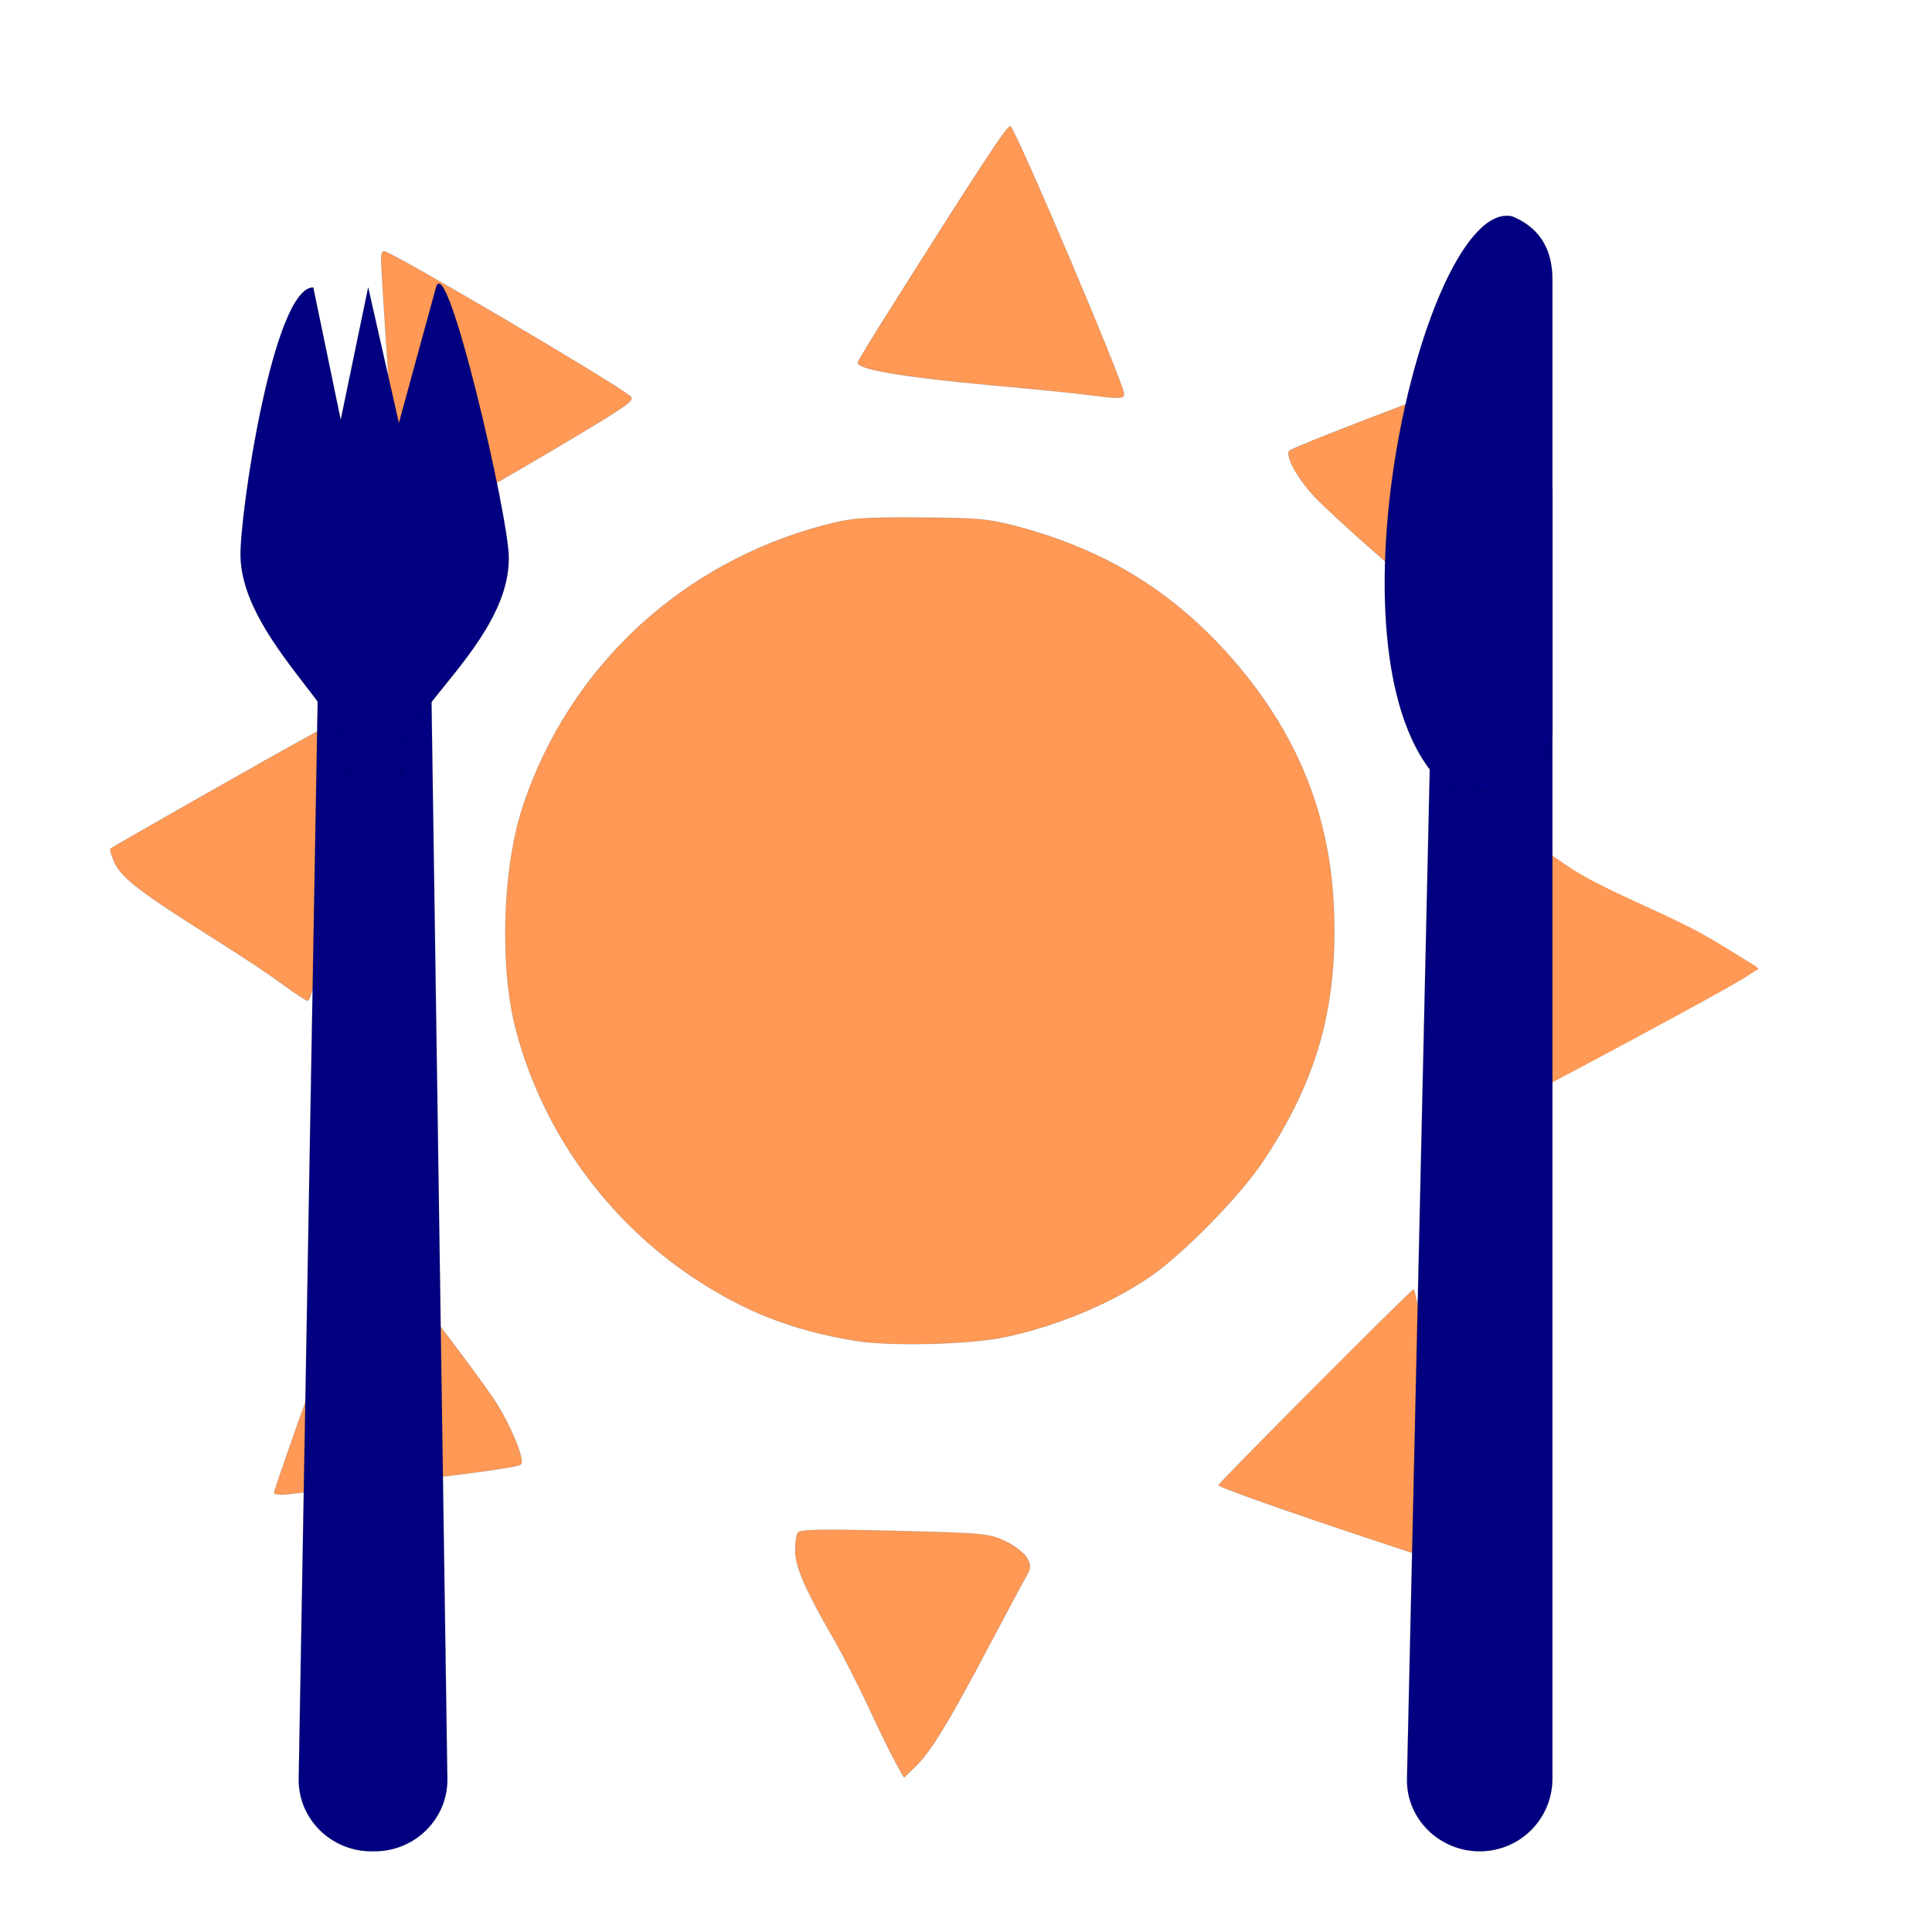<?xml version="1.0" encoding="UTF-8" standalone="no"?>
<svg
   xmlns:dc="http://purl.org/dc/elements/1.1/"
   xmlns:cc="http://creativecommons.org/ns#"
   xmlns:rdf="http://www.w3.org/1999/02/22-rdf-syntax-ns#"
   xmlns:svg="http://www.w3.org/2000/svg"
   xmlns="http://www.w3.org/2000/svg"
   viewBox="0 0 983.04 983.04"
   height="983.04"
   width="983.04"
   id="svg259"
   version="1.1">
  <defs
     id="defs263" />
  <path
     id="path361"
     d="m 434.869,682.163 c -31.949,-5.369 -56.166,-14.842 -82.08,-32.105 -44.236,-29.469 -76.617,-74.57 -90.14,-125.549 -8.615,-32.477 -7.019,-83.272 3.613,-114.942 23.602,-70.308 80.637,-123.286 153.284,-142.381 13.772,-3.62 18.684,-4.008 48.524,-3.83 29.659,0.176 34.926,0.654 49.376,4.478 46.447,12.292 82.214,34.855 112.69,71.091 30.855,36.686 46.649,76.856 48.531,123.439 2.016,49.885 -8.396,87.038 -36.04,128.599 -11.893,17.88 -41.019,47.484 -58.153,59.107 -19.921,13.514 -47.235,24.804 -73.27,30.287 -17.969,3.784 -58.816,4.751 -76.335,1.806 z"
     style="opacity:1;fill:#ff9955;fill-opacity:1;fill-rule:evenodd;stroke:#000000;stroke-width:0.341;stroke-linejoin:round;stroke-miterlimit:4;stroke-dasharray:none;stroke-dashoffset:0;stroke-opacity:0.162" />
  <path
     id="path363"
     d="m 455.69,896.753 c -2.364,-4.229 -8.476,-16.736 -13.582,-27.793 -5.107,-11.057 -13.266,-26.999 -18.132,-35.427 -13.979,-24.212 -19.204,-36.147 -19.324,-44.145 -0.06,-3.987 0.497,-8.231 1.238,-9.43 1.071,-1.733 11.152,-1.939 49.216,-1.006 45.886,1.126 48.226,1.345 56.508,5.297 4.788,2.285 9.697,6.098 11.011,8.553 2.091,3.907 2.004,5.065 -0.739,9.811 -1.71,2.96 -10.392,19.172 -19.292,36.028 -19.928,37.742 -29.13,52.807 -36.737,60.142 l -5.868,5.659 z"
     style="opacity:1;fill:#ff9955;fill-opacity:1;fill-rule:evenodd;stroke:#000000;stroke-width:0.341;stroke-linejoin:round;stroke-miterlimit:4;stroke-dasharray:none;stroke-dashoffset:0;stroke-opacity:0.162" />
  <path
     id="path365"
     d="m 139.465,759.43 c 0,-0.922 9.278,-27.532 20.618,-59.133 11.34,-31.601 21.83,-61.095 23.31,-65.544 1.48,-4.448 3.12,-8.078 3.644,-8.066 0.524,0.011 2.567,2.502 4.541,5.534 1.974,3.032 14.347,19.353 27.496,36.27 13.149,16.917 27.799,36.72 32.556,44.007 8.261,12.655 15.582,30.462 13.414,32.629 -1.394,1.394 -27.029,4.917 -72.8,10.006 -21.07,2.343 -41.565,4.645 -45.545,5.117 -4.196,0.497 -7.236,0.153 -7.236,-0.82 z"
     style="opacity:1;fill:#ff9955;fill-opacity:1;fill-rule:evenodd;stroke:#000000;stroke-width:0.341;stroke-linejoin:round;stroke-miterlimit:4;stroke-dasharray:none;stroke-dashoffset:0;stroke-opacity:0.162" />
  <path
     id="path367"
     d="m 144.335,501.187 c -5.956,-4.399 -19.257,-13.313 -29.557,-19.809 -45.298,-28.567 -53.316,-34.717 -57.068,-43.775 -1.172,-2.829 -1.836,-5.42 -1.476,-5.758 1.253,-1.176 84.202,-48.283 101.532,-57.661 15.451,-8.361 17.356,-9.02 16.636,-5.75 -0.448,2.031 -2.018,20.931 -3.49,42.001 -1.472,21.07 -3.429,45.204 -4.349,53.632 -1.938,17.753 -8.019,45.119 -10.026,45.119 -0.755,0 -6.246,-3.599 -12.202,-7.998 z"
     style="opacity:1;fill:#ff9955;fill-opacity:1;fill-rule:evenodd;stroke:#000000;stroke-width:0.341;stroke-linejoin:round;stroke-miterlimit:4;stroke-dasharray:none;stroke-dashoffset:0;stroke-opacity:0.162" />
  <path
     id="path369"
     d="m 203.367,268.691 c -0.819,-3.636 -9.437,-128.977 -9.424,-137.06 0.003,-2.107 0.61,-3.831 1.348,-3.831 3.503,0 112.278,63.926 125.172,73.562 2.775,2.074 0.283,3.977 -25.539,19.516 -28.585,17.201 -88.587,51.645 -89.965,51.645 -0.401,0 -1.117,-1.724 -1.592,-3.831 z"
     style="opacity:1;fill:#ff9955;fill-opacity:1;fill-rule:evenodd;stroke:#000000;stroke-width:0.341;stroke-linejoin:round;stroke-miterlimit:4;stroke-dasharray:none;stroke-dashoffset:0;stroke-opacity:0.162" />
  <path
     id="path371"
     d="m 553.2,200.854 c -6.087,-0.786 -27.546,-2.929 -47.686,-4.76 -46.754,-4.252 -70.317,-8.29 -68.962,-11.82 0.536,-1.396 6.82,-11.801 13.964,-23.122 49.01,-77.658 62.439,-98.109 63.618,-96.886 3.772,3.913 57.795,131.168 57.795,136.14 0,2.541 -2.133,2.592 -18.729,0.448 z"
     style="opacity:1;fill:#ff9955;fill-opacity:1;fill-rule:evenodd;stroke:#000000;stroke-width:0.341;stroke-linejoin:round;stroke-miterlimit:4;stroke-dasharray:none;stroke-dashoffset:0;stroke-opacity:0.162" />
  <path
     id="path373"
     d="m 731.075,309.817 c -4.656,-4.789 -18.808,-17.711 -31.45,-28.715 -12.642,-11.004 -26.52,-23.804 -30.84,-28.444 -8.385,-9.006 -14.332,-19.601 -12.974,-23.112 0.806,-2.083 123.33,-48.405 124.521,-47.076 0.788,0.879 -12.837,63.249 -19.487,89.202 -5.018,19.583 -15.879,45.337 -19.554,46.364 -0.963,0.269 -5.56,-3.429 -10.216,-8.218 z"
     style="opacity:1;fill:#ff9955;fill-opacity:1;fill-rule:evenodd;stroke:#000000;stroke-width:0.341;stroke-linejoin:round;stroke-miterlimit:4;stroke-dasharray:none;stroke-dashoffset:0;stroke-opacity:0.162" />
  <path
     id="path375"
     d="m 678.758,776.886 c -32.547,-10.951 -58.98,-20.477 -58.74,-21.167 0.63,-1.815 98.742,-100.27 99.333,-99.679 0.759,0.759 17.7,78.745 20.25,93.214 5.087,28.871 5.257,47.758 0.429,47.608 -1.153,-0.035 -28.725,-9.025 -61.271,-19.976 z"
     style="opacity:1;fill:#ff9955;fill-opacity:1;fill-rule:evenodd;stroke:#000000;stroke-width:0.341;stroke-linejoin:round;stroke-miterlimit:4;stroke-dasharray:none;stroke-dashoffset:0;stroke-opacity:0.162" />
  <path
     id="path387"
     d="m 762.765,563.111 c -1.326,-2.049 -1.072,-116.523 0.277,-124.61 0.254,-1.522 0.719,-5.024 1.034,-7.782 0.315,-2.759 0.677,-5.12 0.805,-5.249 0.128,-0.128 0.623,-0.025 1.1,0.23 0.477,0.255 3.088,0.844 5.804,1.308 5.364,0.917 5.346,0.91 9.65,3.694 1.616,1.045 4.032,2.393 5.37,2.996 1.338,0.602 3.677,1.998 5.199,3.1 10.734,7.78 19.624,12.609 42.168,22.91 24.42,11.158 31.923,15.043 46.155,23.901 5.15,3.206 10.466,6.48 11.812,7.275 2.17,1.282 3.177,2.525 2.047,2.525 -0.22,0 -1.934,1.05 -3.807,2.333 -4.004,2.742 -13.564,8.152 -36.655,20.742 -32.599,17.775 -78.044,41.882 -85.832,45.532 -3.719,1.743 -4.586,1.928 -5.126,1.093 z"
     style="opacity:1;fill:#ff9955;fill-opacity:1;fill-rule:evenodd;stroke:#000000;stroke-width:0.085;stroke-linejoin:round;stroke-miterlimit:4;stroke-dasharray:none;stroke-dashoffset:0;stroke-opacity:0.162" />
  <path
     id="rect408"
     d="m 752.903,220.224 c 20.493,0 36.992,11.566 36.992,32.06 v 652.7 c 0,20.493 -16.498,36.992 -36.992,36.992 -20.493,0 -37.454,-16.504 -36.992,-36.992 l 14.797,-655.988 c 0.462,-20.488 1.702,-28.771 22.195,-28.771 z"
     style="opacity:1;fill:#000080;fill-opacity:1;fill-rule:evenodd;stroke:#000000;stroke-width:0.329;stroke-linejoin:round;stroke-miterlimit:4;stroke-dasharray:none;stroke-dashoffset:0;stroke-opacity:0.162" />
  <path
     id="rect410"
     d="m 188.983,226.801 h 1.644 c 20.493,0 28.47,98.705 28.771,119.196 l 8.22,558.987 c 0.301,20.491 -16.498,36.992 -36.992,36.992 h -1.644 c -20.493,0 -37.352,-16.502 -36.992,-36.992 l 9.864,-560.631 c 0.361,-20.49 6.634,-117.552 27.127,-117.552 z"
     style="opacity:1;fill:#000080;fill-opacity:1;fill-rule:evenodd;stroke:#000000;stroke-width:0.329;stroke-linejoin:round;stroke-miterlimit:4;stroke-dasharray:none;stroke-dashoffset:0;stroke-opacity:0.162" />
  <path
     id="rect412"
     d="m 159.39,146.241 13.975,67.407 13.975,-67.407 15.619,69.051 18.907,-69.051 c 5.412,-19.766 36.992,116.787 36.992,137.281 0.605,47.576 -68.352,87.976 -53.433,110.975 H 174.187 C 191.948,374.485 123.951,330.109 122.398,283.521 121.715,263.039 138.897,146.241 159.39,146.241 Z"
     style="opacity:1;fill:#000080;fill-opacity:1;fill-rule:evenodd;stroke:#000000;stroke-width:0.329;stroke-linejoin:round;stroke-miterlimit:4;stroke-dasharray:none;stroke-dashoffset:0;stroke-opacity:0.162" />
  <path
     id="rect418"
     d="m 769.344,110.071 c 11.772,4.75 20.551,14.299 20.551,32.06 v 228.527 c 0,17.761 -14.351,33.422 -32.06,32.06 L 736.462,401.073 C 668.068,342.9 724.276,100.575 769.344,110.071 Z"
     style="opacity:1;fill:#000080;fill-opacity:1;fill-rule:evenodd;stroke:#000000;stroke-width:0.329;stroke-linejoin:round;stroke-miterlimit:4;stroke-dasharray:none;stroke-dashoffset:0;stroke-opacity:0.162" />
</svg>
